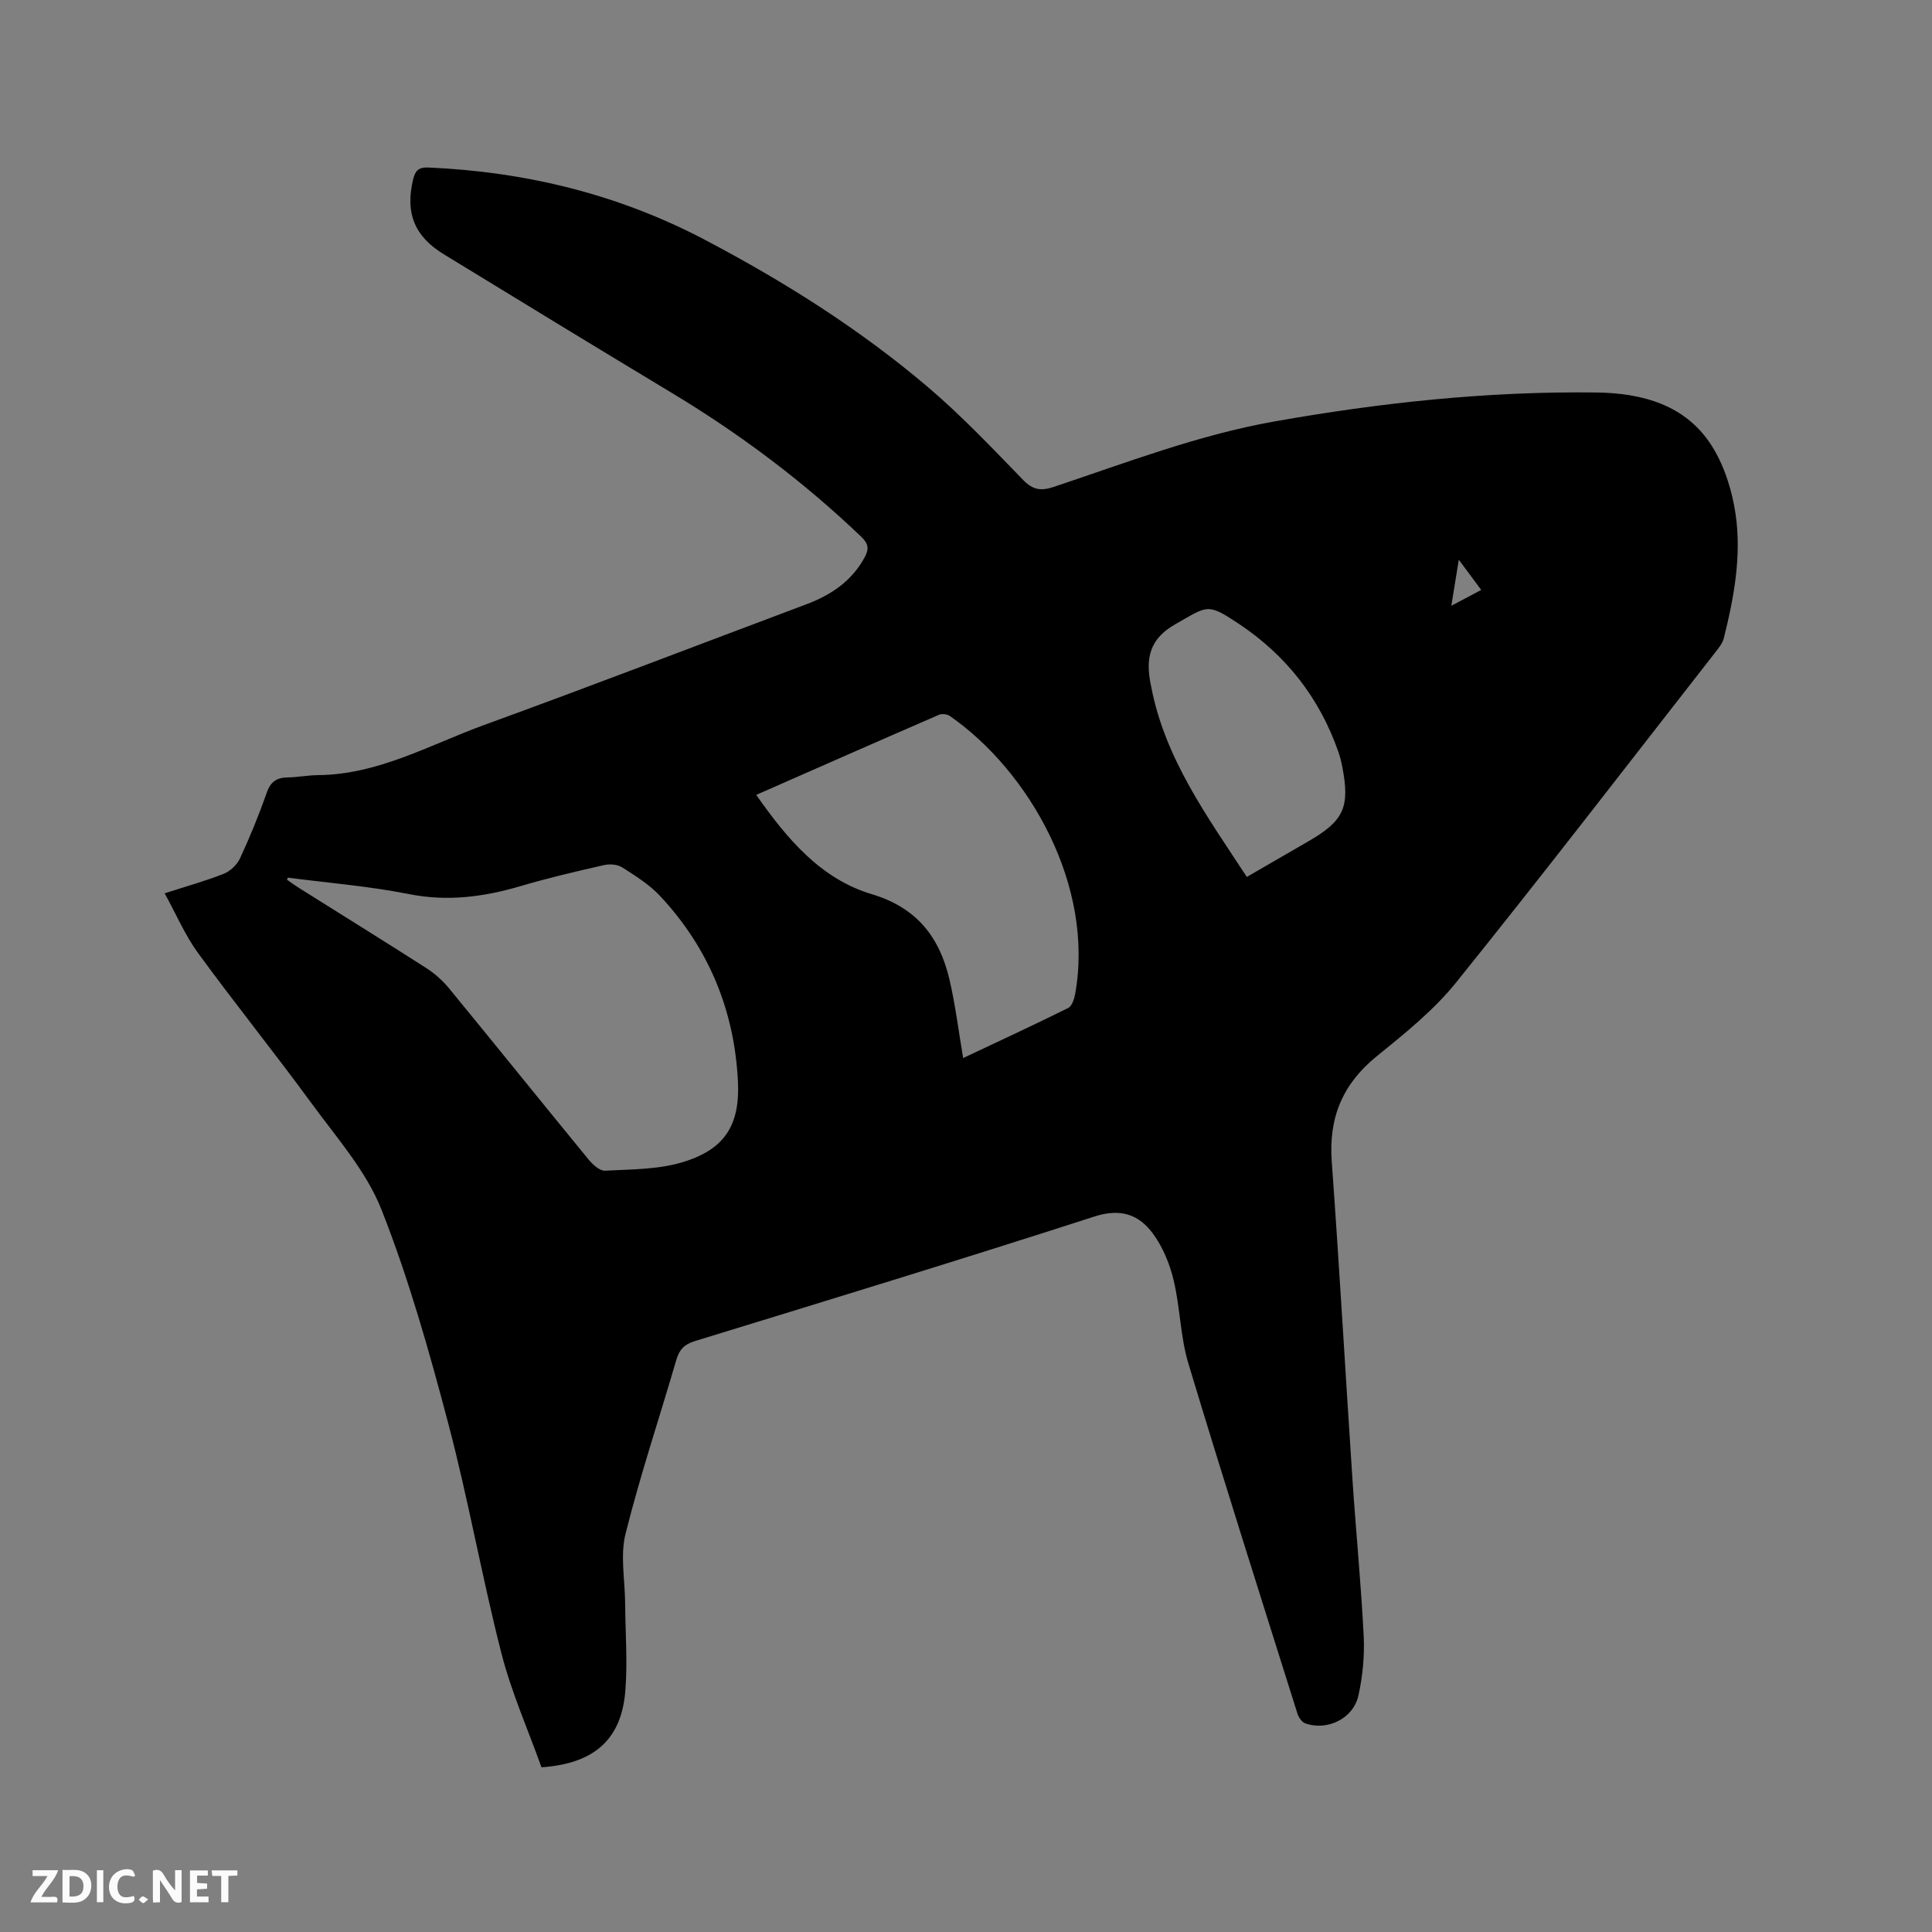 <svg enable-background="new 0 0 400 400" viewBox="0 0 400 400" xmlns="http://www.w3.org/2000/svg"><rect x="0" y="0" width="400" height="400" fill="#808080" stroke="none"/><path d="m112.11 365.9c-2.76-7.71-6.22-15.49-8.3-23.62-4.04-15.78-6.86-31.89-11.02-47.64-3.94-14.91-8.15-29.86-13.8-44.18-3.15-7.98-9.25-14.87-14.43-21.95-7.69-10.52-15.88-20.68-23.56-31.2-2.68-3.67-4.5-7.98-6.91-12.36 4.67-1.51 8.54-2.57 12.25-4.05 1.35-.54 2.75-1.88 3.36-3.2 2.04-4.41 3.9-8.93 5.5-13.52.79-2.28 2.02-3.19 4.32-3.22 2.11-.03 4.22-.46 6.34-.48 12.49-.11 23.17-6.3 34.43-10.4 22.28-8.1 44.41-16.63 66.61-24.95 5.12-1.92 9.4-4.76 12.1-9.71.96-1.76.83-2.83-.71-4.31-12.01-11.48-25.21-21.36-39.44-29.91-15.7-9.45-31.34-19-46.97-28.56-6.11-3.73-7.98-8.55-6.37-15.41.43-1.82 1.1-2.64 3.15-2.55 20.19.88 39.36 5.54 57.3 14.98 16.37 8.61 31.97 18.44 46.07 30.41 7.01 5.95 13.38 12.69 19.8 19.3 2.04 2.1 3.72 2.31 6.36 1.43 15.05-5.02 29.88-10.74 45.6-13.53 22.07-3.92 44.28-6.29 66.7-6.01 9.49.12 18.61 2.53 24.01 11.2 2.54 4.08 4.11 9.11 4.82 13.9 1.29 8.68-.31 17.32-2.43 25.8-.27 1.06-1.09 2.03-1.79 2.94-17.82 22.81-35.46 45.75-53.61 68.29-4.66 5.79-10.66 10.6-16.48 15.32-7.05 5.72-9.94 12.71-9.29 21.71 1.59 21.99 2.84 44.01 4.3 66.01.72 10.78 1.78 21.55 2.32 32.34.2 4.07-.22 8.28-1.09 12.26-1.05 4.8-6.49 7.42-11.06 5.75-.69-.25-1.33-1.25-1.58-2.03-7.59-24.13-15.27-48.24-22.57-72.46-1.67-5.53-1.69-11.53-3.04-17.18-.81-3.39-2.22-6.88-4.27-9.67-2.9-3.97-6.68-5.33-12.12-3.58-27.49 8.88-55.13 17.32-82.75 25.8-2.23.69-3.23 1.79-3.85 3.94-3.49 11.99-7.48 23.86-10.5 35.96-1.13 4.53-.11 9.6-.08 14.42.04 6.04.52 12.11.04 18.1-.81 10.03-6.39 15.06-17.36 15.82zm-52.5-184.19c-.07.14-.13.28-.2.42.83.58 1.65 1.18 2.51 1.72 8.78 5.52 17.6 10.98 26.34 16.58 1.74 1.12 3.37 2.57 4.69 4.17 9.68 11.79 19.24 23.68 28.91 35.47.86 1.04 2.31 2.37 3.42 2.31 5.34-.29 10.89-.23 15.94-1.73 8.77-2.62 12.02-7.62 11.56-16.79-.73-14.67-6.06-27.6-16.13-38.37-2.2-2.35-5.07-4.14-7.81-5.9-.99-.63-2.61-.75-3.8-.48-5.77 1.31-11.55 2.66-17.23 4.34-7.61 2.24-15.11 3.25-23.1 1.67-8.27-1.65-16.73-2.32-25.1-3.41zm96.96-17.14c6.4 9.14 13.34 17.39 23.95 20.57 9.35 2.8 14.04 8.95 16.08 17.76 1.21 5.22 1.86 10.57 2.81 16.16 7.3-3.45 14.58-6.81 21.75-10.37.78-.39 1.25-1.87 1.44-2.91 4.02-22.31-9.43-46.06-25.94-57.54-.55-.38-1.62-.52-2.23-.26-12.5 5.42-24.97 10.92-37.86 16.59zm101.57 16.99c4.62-2.68 8.73-5.05 12.84-7.43 7.27-4.22 8.54-7.03 6.92-15.41-.2-1.04-.46-2.07-.81-3.07-3.9-11.17-10.84-20.02-20.67-26.54-6.5-4.31-6.31-3.72-13.07.12-5.41 3.06-6.15 7.11-5.13 12.35.04.21.09.41.13.62 2.85 14.89 11.57 26.79 19.79 39.36zm48.53-59.42c-1.54-2.07-2.85-3.84-4.64-6.25-.58 3.56-1.02 6.25-1.55 9.53 2.27-1.2 4-2.12 6.19-3.28z" fill="#000001"/><g fill="#fafbfa"><path d="m37.59 393.81c-.92.31-1.52.05-2-.78-.7-1.2-1.52-2.34-2.47-3.78v4.59c-.55.03-.95.05-1.41.07-.03-.37-.06-.64-.06-.91 0-1.91 0-3.81 0-5.7 1.13-.41 1.77-.03 2.29.91.62 1.11 1.38 2.14 2.31 3.19v-4.2h1.35v6.61z"/><path d="m12.94 393.88v-6.75c1.9.19 3.93-.54 5.37 1.29.8 1.01.78 2.88.03 3.97-1.37 1.97-3.4 1.51-5.4 1.49m1.45-1.22c2.04.12 2.92-.58 2.89-2.21-.03-1.51-.98-2.19-2.89-2z"/><path d="m11.81 393.87h-5.49c.68-2.18 2.47-3.48 3.51-5.45h-3.08v-1.21h5.29c-.71 2.13-2.44 3.48-3.47 5.51.86 0 1.63.04 2.39-.01.79-.05 1.14.21.85 1.16"/><path d="m39.33 393.86v-6.61h3.7v1.07h-2.22v1.52c.68.04 1.34.09 2.07.13v1.07c-.72.05-1.38.09-2.1.14v1.48h2.4v1.19h-3.85z"/><path d="m27.71 388.56c-1.15-.3-2.46-.61-3.1.64-.37.73-.41 1.93-.06 2.67.63 1.35 1.99.93 3.17.68.35.94-.01 1.32-.93 1.46-1.62.25-3.05-.27-3.76-1.48-.73-1.24-.6-3.03.31-4.17.88-1.11 2.71-1.7 4-1.16.32.13.44.74.65 1.12-.1.08-.19.16-.28.24"/><path d="m49.15 387.24v1.07c-.59.02-1.17.05-1.87.08v5.44h-1.48v-5.44h-1.85c-.05-.4-.08-.73-.13-1.15z"/><path d="m20.06 387.21h1.33v6.62h-1.33z"/><path d="m30.68 393.25c-.49.38-.8.79-1.05.76-.32-.05-.6-.45-.9-.7.26-.24.51-.64.8-.67.29-.04.62.3 1.15.61"/></g></svg>